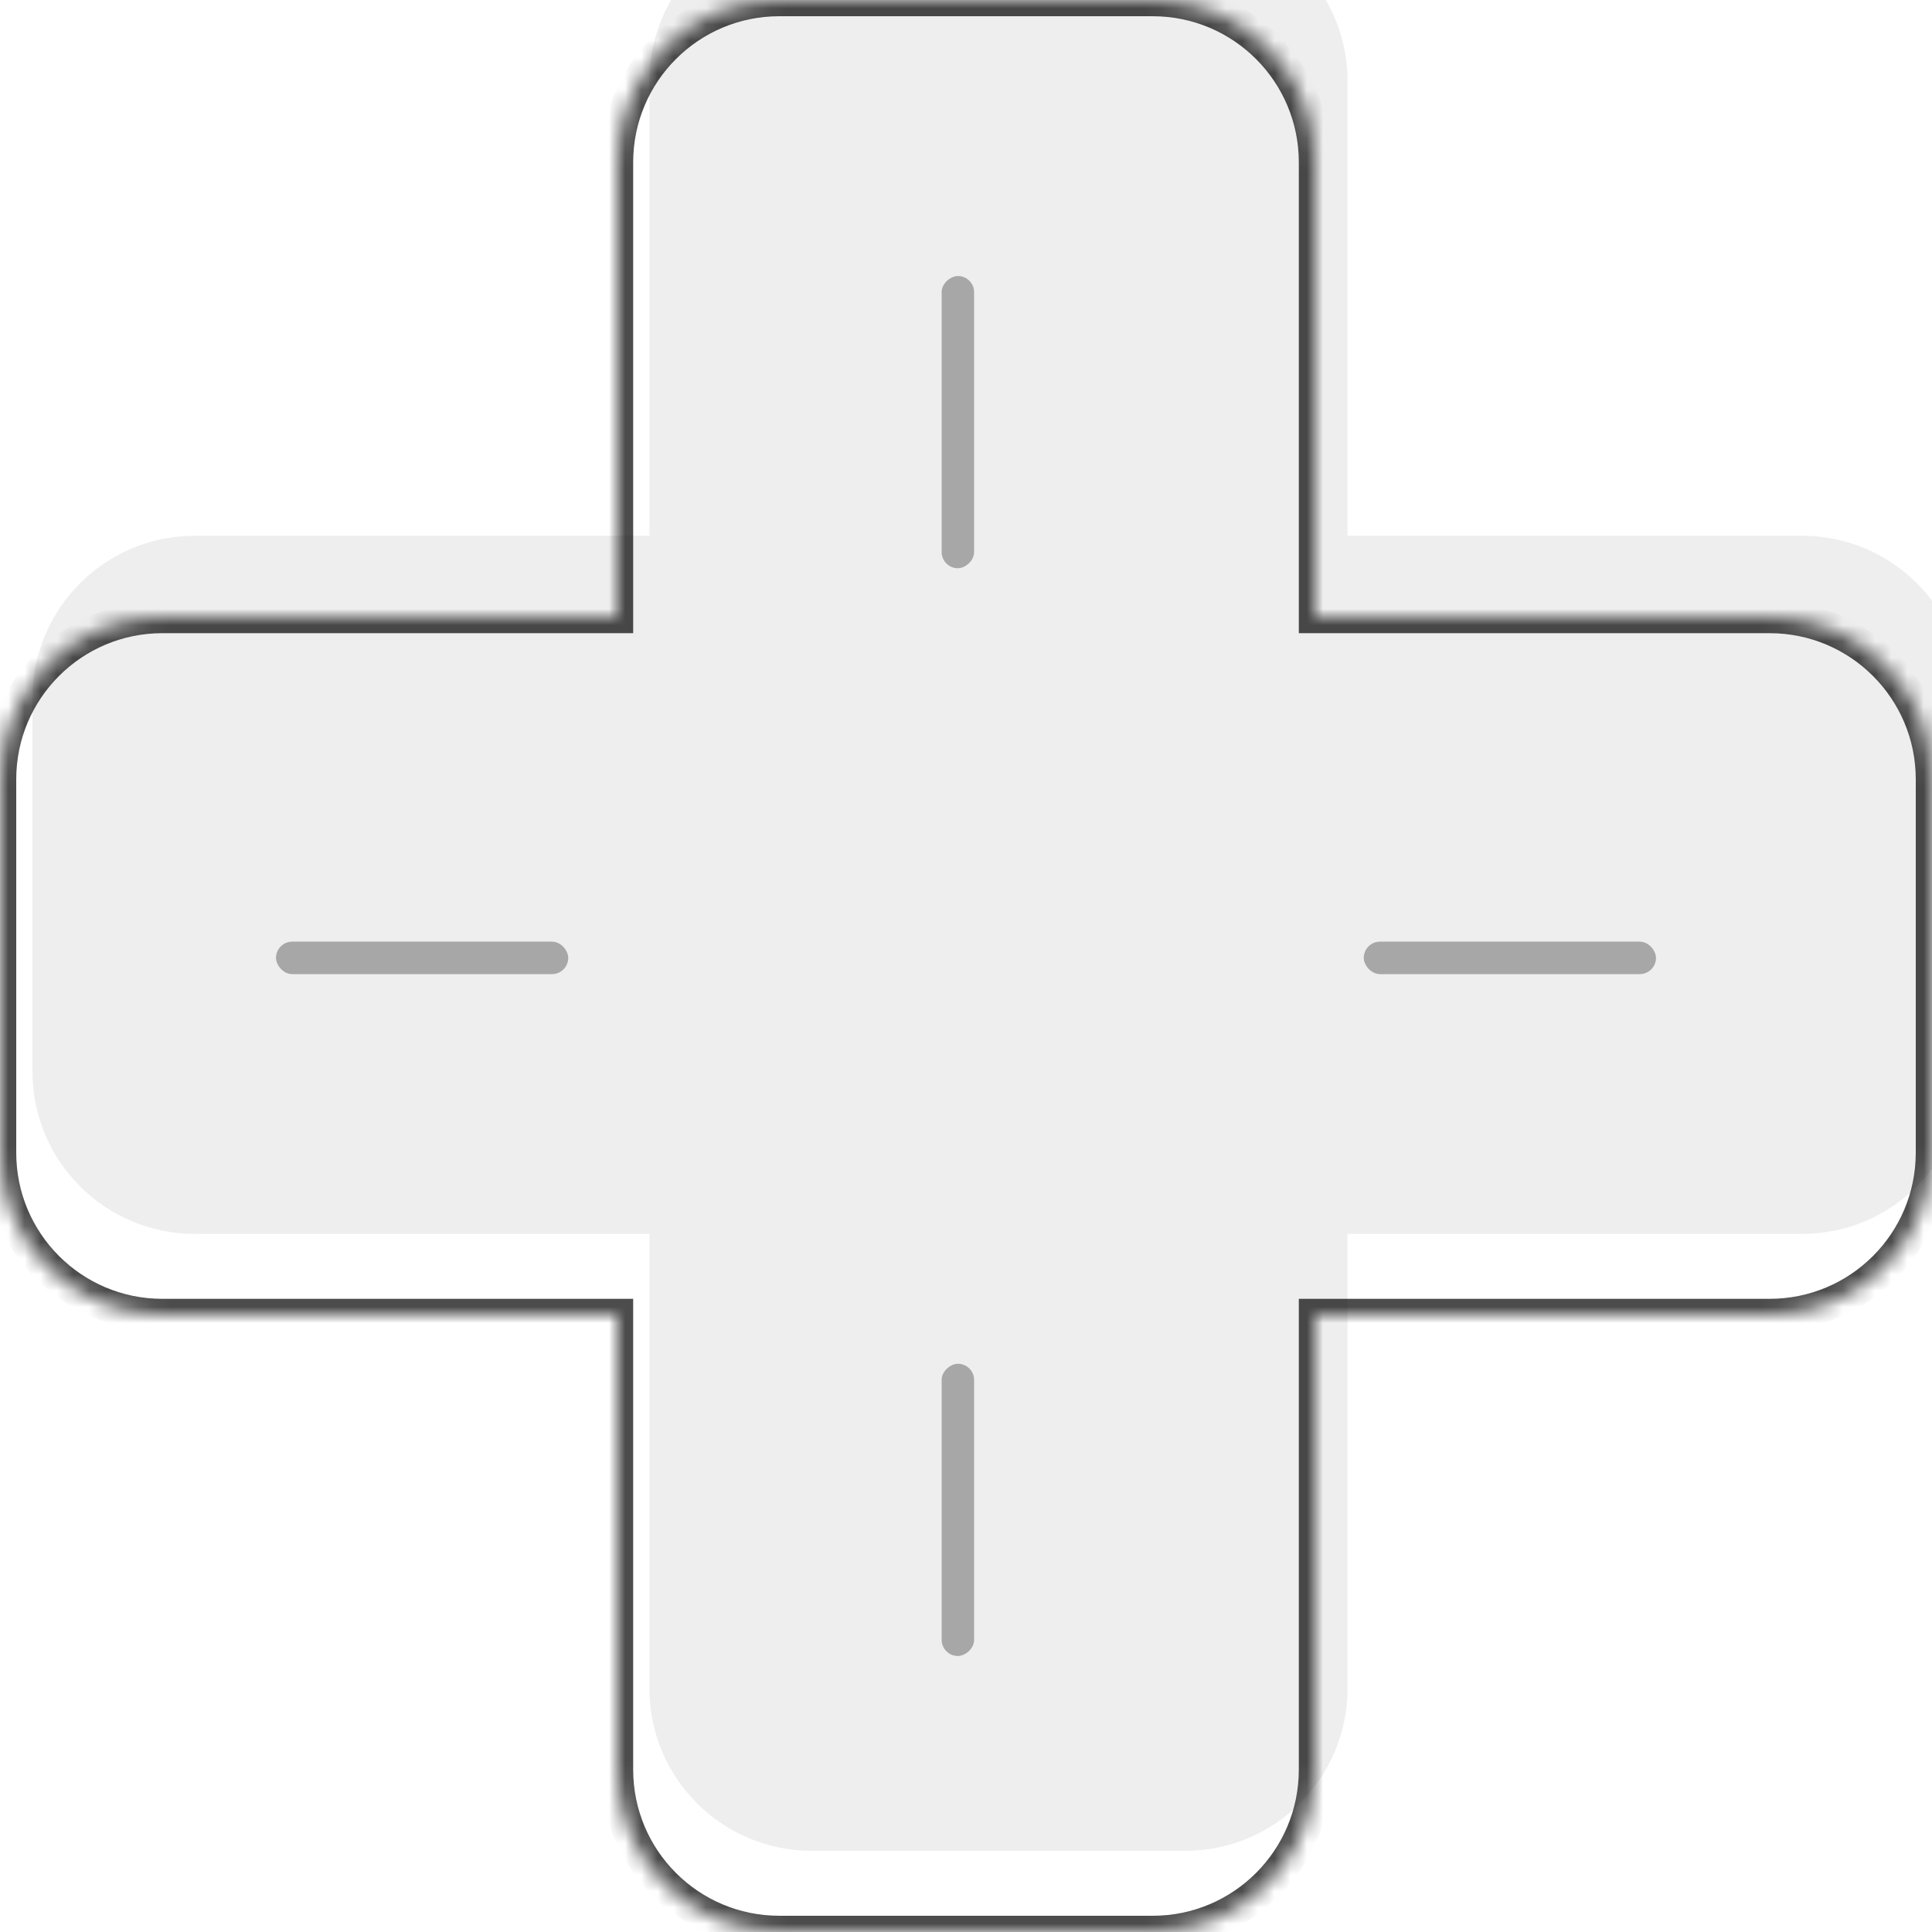<svg width="119" height="119" viewBox="0 0 119 119" fill="none" xmlns="http://www.w3.org/2000/svg">
<mask id="path-1-inside-1_34_601" fill="white">
<path fill-rule="evenodd" clip-rule="evenodd" d="M48 0C42.477 0 38 4.477 38 10V38H10C4.477 38 0 42.477 0 48V71C0 76.523 4.477 81 10 81H38V109C38 114.523 42.477 119 48 119H71C76.523 119 81 114.523 81 109V81H109C114.523 81 119 76.523 119 71V48C119 42.477 114.523 38 109 38H81V10C81 4.477 76.523 0 71 0H48Z"/>
</mask>
<g filter="url(#filter0_i_34_601)">
<path fill-rule="evenodd" clip-rule="evenodd" d="M48 0C42.477 0 38 4.477 38 10V38H10C4.477 38 0 42.477 0 48V71C0 76.523 4.477 81 10 81H38V109C38 114.523 42.477 119 48 119H71C76.523 119 81 114.523 81 109V81H109C114.523 81 119 76.523 119 71V48C119 42.477 114.523 38 109 38H81V10C81 4.477 76.523 0 71 0H48Z" fill="#EEEEEE"/>
</g>
<path d="M38 38V39H39V38H38ZM38 81H39V80H38V81ZM81 81V80H80V81H81ZM81 38H80V39H81V38ZM39 10C39 5.029 43.029 1 48 1V-1C41.925 -1 37 3.925 37 10H39ZM39 38V10H37V38H39ZM10 39H38V37H10V39ZM1 48C1 43.029 5.029 39 10 39V37C3.925 37 -1 41.925 -1 48H1ZM1 71V48H-1V71H1ZM10 80C5.029 80 1 75.971 1 71H-1C-1 77.075 3.925 82 10 82V80ZM38 80H10V82H38V80ZM39 109V81H37V109H39ZM48 118C43.029 118 39 113.971 39 109H37C37 115.075 41.925 120 48 120V118ZM71 118H48V120H71V118ZM80 109C80 113.971 75.971 118 71 118V120C77.075 120 82 115.075 82 109H80ZM80 81V109H82V81H80ZM109 80H81V82H109V80ZM118 71C118 75.971 113.971 80 109 80V82C115.075 82 120 77.075 120 71H118ZM118 48V71H120V48H118ZM109 39C113.971 39 118 43.029 118 48H120C120 41.925 115.075 37 109 37V39ZM81 39H109V37H81V39ZM80 10V38H82V10H80ZM71 1C75.971 1 80 5.029 80 10H82C82 3.925 77.075 -1 71 -1V1ZM48 1H71V-1H48V1Z" fill="black" fill-opacity="0.7" mask="url(#path-1-inside-1_34_601)"/>
<rect x="84" y="58" width="18" height="2" rx="1" fill="black" fill-opacity="0.3"/>
<rect x="17" y="58" width="18" height="2" rx="1" fill="black" fill-opacity="0.3"/>
<rect x="60" y="17" width="18" height="2" rx="1" transform="rotate(90 60 17)" fill="black" fill-opacity="0.3"/>
<rect x="60" y="84" width="18" height="2" rx="1" transform="rotate(90 60 84)" fill="black" fill-opacity="0.3"/>
<defs>
<filter id="filter0_i_34_601" x="0" y="-5" width="121" height="124" filterUnits="userSpaceOnUse" color-interpolation-filters="sRGB">
<feFlood flood-opacity="0" result="BackgroundImageFix"/>
<feBlend mode="normal" in="SourceGraphic" in2="BackgroundImageFix" result="shape"/>
<feColorMatrix in="SourceAlpha" type="matrix" values="0 0 0 0 0 0 0 0 0 0 0 0 0 0 0 0 0 0 127 0" result="hardAlpha"/>
<feOffset dx="2" dy="-5"/>
<feGaussianBlur stdDeviation="2.5"/>
<feComposite in2="hardAlpha" operator="arithmetic" k2="-1" k3="1"/>
<feColorMatrix type="matrix" values="0 0 0 0 0 0 0 0 0 0 0 0 0 0 0 0 0 0 0.25 0"/>
<feBlend mode="normal" in2="shape" result="effect1_innerShadow_34_601"/>
</filter>
</defs>
</svg>
